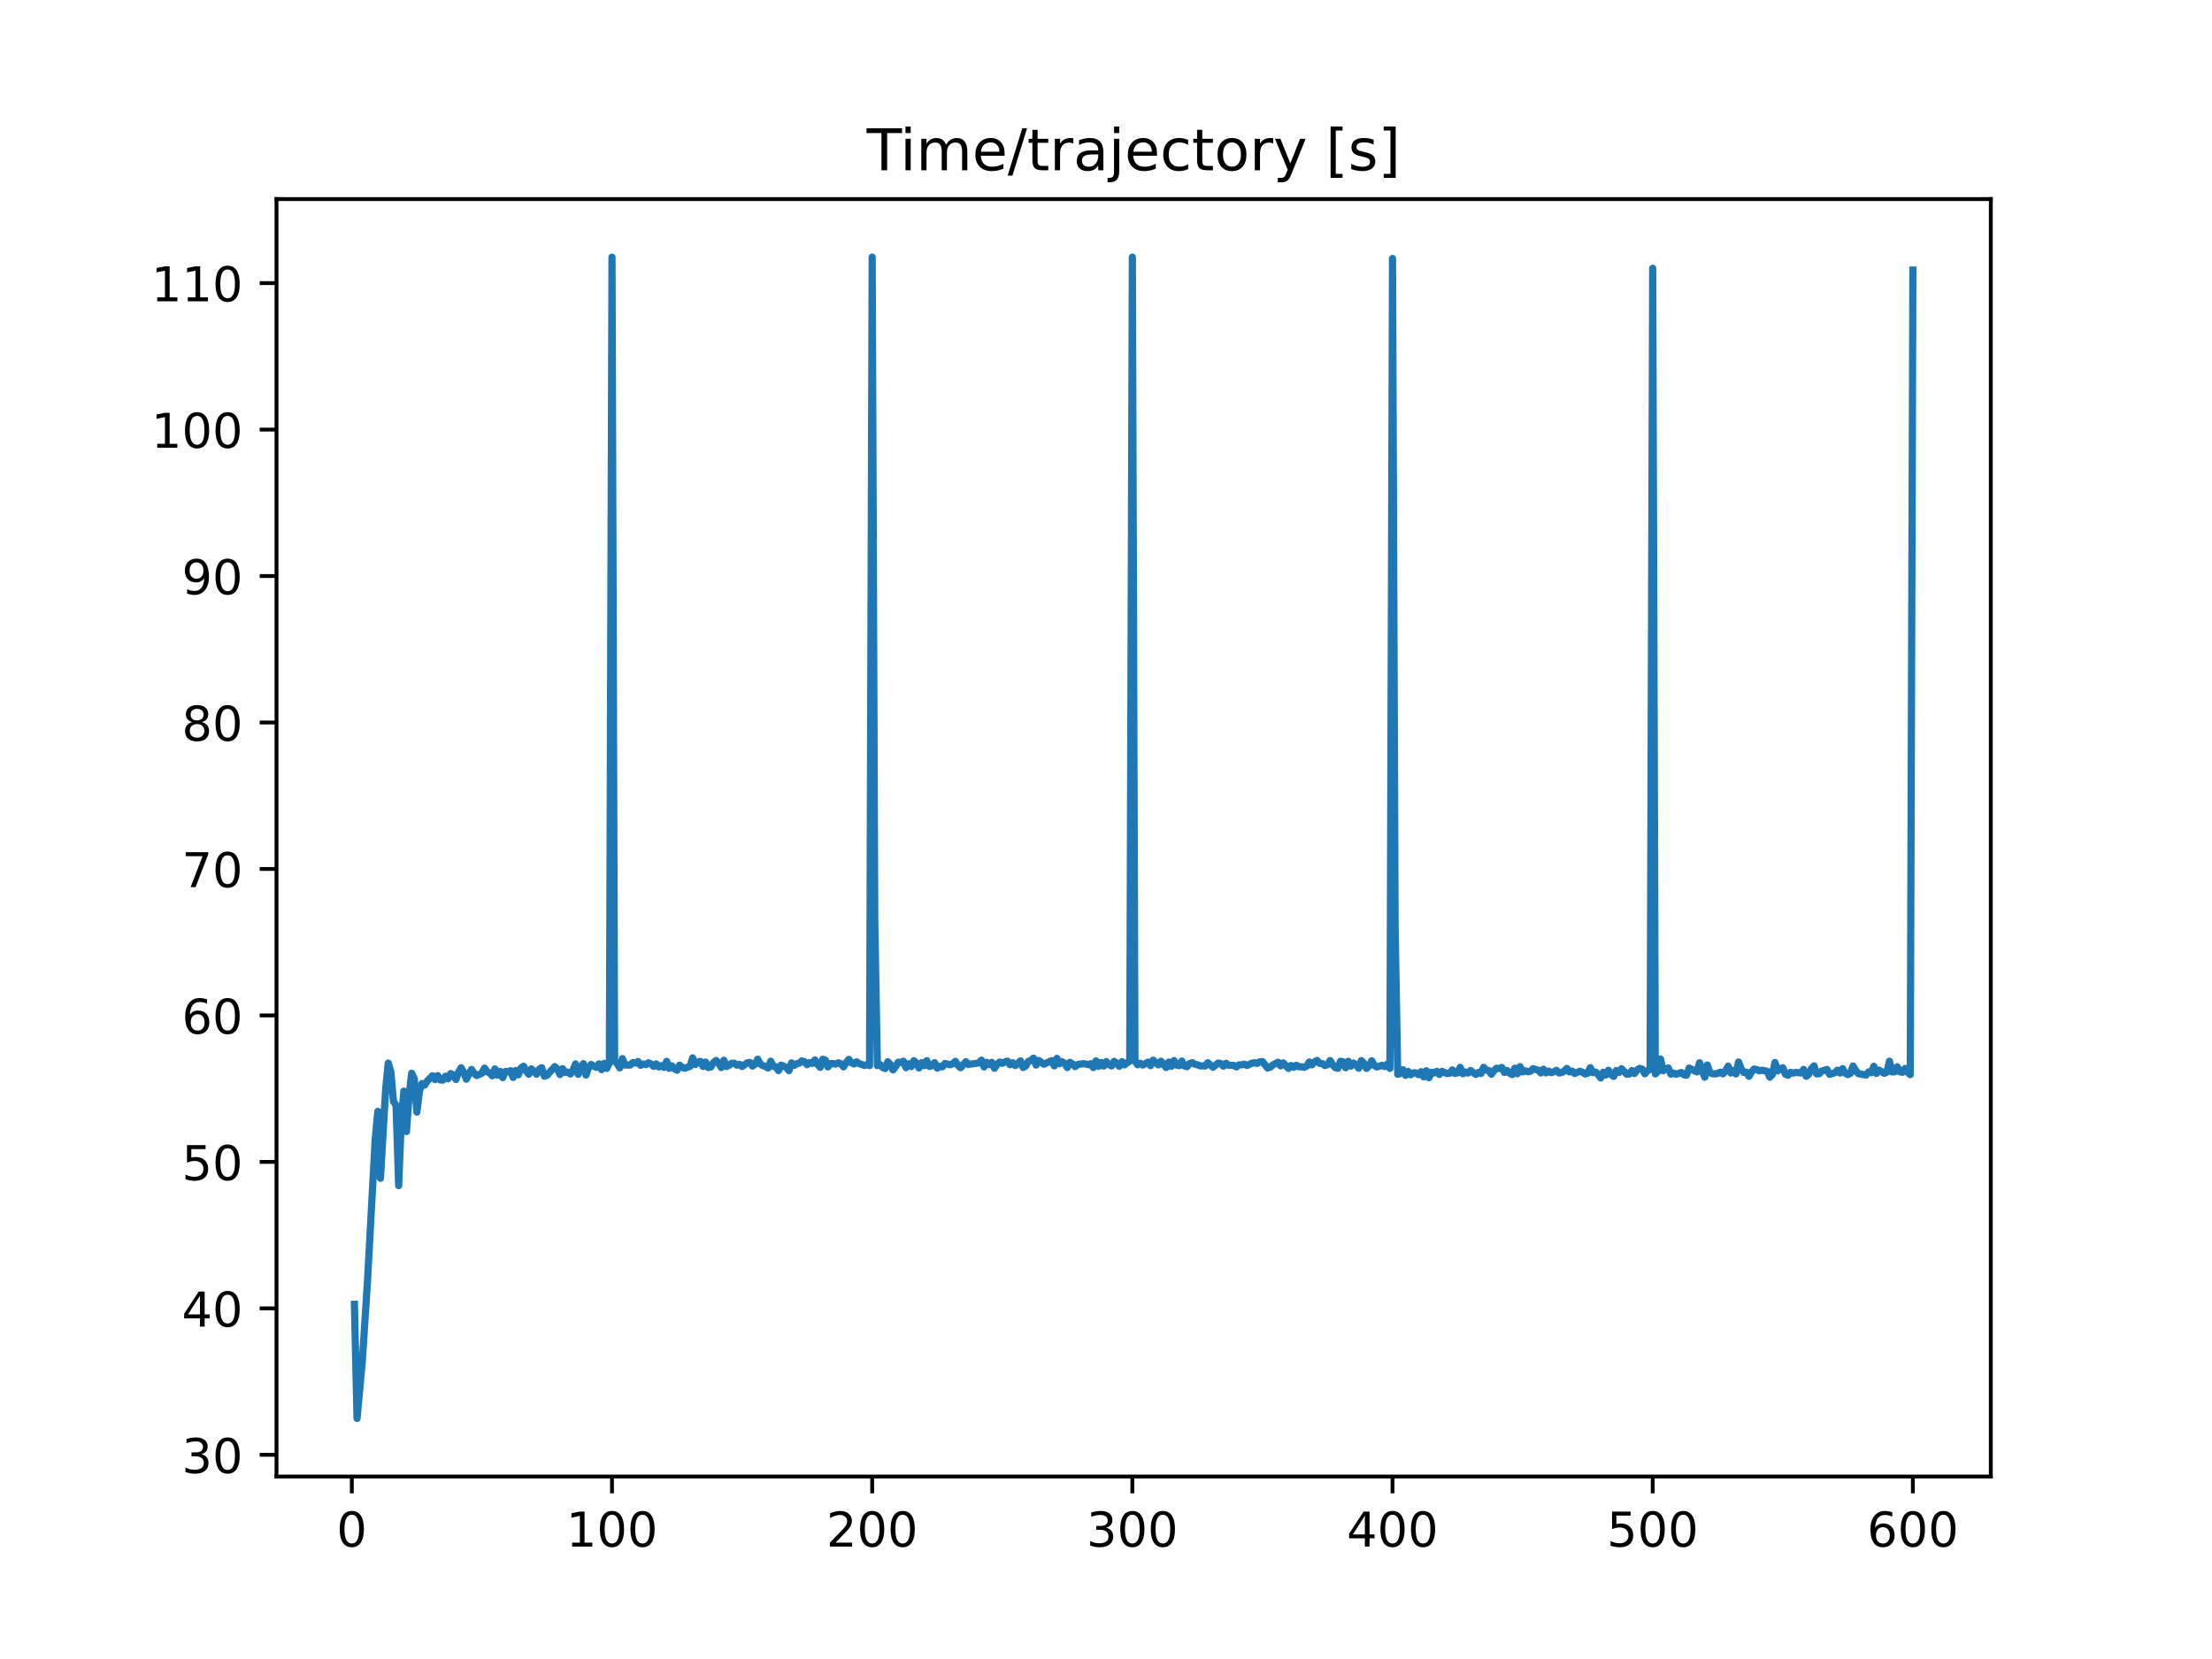 <?xml version="1.0" encoding="utf-8" standalone="no"?>
<!DOCTYPE svg PUBLIC "-//W3C//DTD SVG 1.1//EN"
  "http://www.w3.org/Graphics/SVG/1.1/DTD/svg11.dtd">
<!-- Created with matplotlib (https://matplotlib.org/) -->
<svg height="345.6pt" version="1.1" viewBox="0 0 460.8 345.6" width="460.8pt" xmlns="http://www.w3.org/2000/svg" xmlns:xlink="http://www.w3.org/1999/xlink">
 <defs>
  <style type="text/css">
*{stroke-linecap:butt;stroke-linejoin:round;}
  </style>
 </defs>
 <g id="figure_1">
  <g id="patch_1">
   <path d="M 0 345.6 
L 460.8 345.6 
L 460.8 0 
L 0 0 
z
" style="fill:#ffffff;"/>
  </g>
  <g id="axes_1">
   <g id="patch_2">
    <path d="M 57.6 307.584 
L 414.72 307.584 
L 414.72 41.472 
L 57.6 41.472 
z
" style="fill:#ffffff;"/>
   </g>
   <g id="matplotlib.axis_1">
    <g id="xtick_1">
     <g id="line2d_1">
      <defs>
       <path d="M 0 0 
L 0 3.5 
" id="m871533f691" style="stroke:#000000;stroke-width:0.8;"/>
      </defs>
      <g>
       <use style="stroke:#000000;stroke-width:0.8;" x="73.291" xlink:href="#m871533f691" y="307.584"/>
      </g>
     </g>
     <g id="text_1">
      <!-- 0 -->
      <defs>
       <path d="M 31.781 66.406 
Q 24.172 66.406 20.328 58.906 
Q 16.5 51.422 16.5 36.375 
Q 16.5 21.391 20.328 13.891 
Q 24.172 6.391 31.781 6.391 
Q 39.453 6.391 43.281 13.891 
Q 47.125 21.391 47.125 36.375 
Q 47.125 51.422 43.281 58.906 
Q 39.453 66.406 31.781 66.406 
z
M 31.781 74.219 
Q 44.047 74.219 50.516 64.516 
Q 56.984 54.828 56.984 36.375 
Q 56.984 17.969 50.516 8.266 
Q 44.047 -1.422 31.781 -1.422 
Q 19.531 -1.422 13.062 8.266 
Q 6.594 17.969 6.594 36.375 
Q 6.594 54.828 13.062 64.516 
Q 19.531 74.219 31.781 74.219 
z
" id="DejaVuSans-48"/>
      </defs>
      <g transform="translate(70.109 322.182)scale(0.1 -0.1)">
       <use xlink:href="#DejaVuSans-48"/>
      </g>
     </g>
    </g>
    <g id="xtick_2">
     <g id="line2d_2">
      <g>
       <use style="stroke:#000000;stroke-width:0.8;" x="127.49" xlink:href="#m871533f691" y="307.584"/>
      </g>
     </g>
     <g id="text_2">
      <!-- 100 -->
      <defs>
       <path d="M 12.406 8.297 
L 28.516 8.297 
L 28.516 63.922 
L 10.984 60.406 
L 10.984 69.391 
L 28.422 72.906 
L 38.281 72.906 
L 38.281 8.297 
L 54.391 8.297 
L 54.391 0 
L 12.406 0 
z
" id="DejaVuSans-49"/>
      </defs>
      <g transform="translate(117.946 322.182)scale(0.1 -0.1)">
       <use xlink:href="#DejaVuSans-49"/>
       <use x="63.623" xlink:href="#DejaVuSans-48"/>
       <use x="127.246" xlink:href="#DejaVuSans-48"/>
      </g>
     </g>
    </g>
    <g id="xtick_3">
     <g id="line2d_3">
      <g>
       <use style="stroke:#000000;stroke-width:0.8;" x="181.69" xlink:href="#m871533f691" y="307.584"/>
      </g>
     </g>
     <g id="text_3">
      <!-- 200 -->
      <defs>
       <path d="M 19.188 8.297 
L 53.609 8.297 
L 53.609 0 
L 7.328 0 
L 7.328 8.297 
Q 12.938 14.109 22.625 23.891 
Q 32.328 33.688 34.812 36.531 
Q 39.547 41.844 41.422 45.531 
Q 43.312 49.219 43.312 52.781 
Q 43.312 58.594 39.234 62.25 
Q 35.156 65.922 28.609 65.922 
Q 23.969 65.922 18.812 64.312 
Q 13.672 62.703 7.812 59.422 
L 7.812 69.391 
Q 13.766 71.781 18.938 73 
Q 24.125 74.219 28.422 74.219 
Q 39.75 74.219 46.484 68.547 
Q 53.219 62.891 53.219 53.422 
Q 53.219 48.922 51.531 44.891 
Q 49.859 40.875 45.406 35.406 
Q 44.188 33.984 37.641 27.219 
Q 31.109 20.453 19.188 8.297 
z
" id="DejaVuSans-50"/>
      </defs>
      <g transform="translate(172.146 322.182)scale(0.1 -0.1)">
       <use xlink:href="#DejaVuSans-50"/>
       <use x="63.623" xlink:href="#DejaVuSans-48"/>
       <use x="127.246" xlink:href="#DejaVuSans-48"/>
      </g>
     </g>
    </g>
    <g id="xtick_4">
     <g id="line2d_4">
      <g>
       <use style="stroke:#000000;stroke-width:0.8;" x="235.889" xlink:href="#m871533f691" y="307.584"/>
      </g>
     </g>
     <g id="text_4">
      <!-- 300 -->
      <defs>
       <path d="M 40.578 39.312 
Q 47.656 37.797 51.625 33 
Q 55.609 28.219 55.609 21.188 
Q 55.609 10.406 48.188 4.484 
Q 40.766 -1.422 27.094 -1.422 
Q 22.516 -1.422 17.656 -0.516 
Q 12.797 0.391 7.625 2.203 
L 7.625 11.719 
Q 11.719 9.328 16.594 8.109 
Q 21.484 6.891 26.812 6.891 
Q 36.078 6.891 40.938 10.547 
Q 45.797 14.203 45.797 21.188 
Q 45.797 27.641 41.281 31.266 
Q 36.766 34.906 28.719 34.906 
L 20.219 34.906 
L 20.219 43.016 
L 29.109 43.016 
Q 36.375 43.016 40.234 45.922 
Q 44.094 48.828 44.094 54.297 
Q 44.094 59.906 40.109 62.906 
Q 36.141 65.922 28.719 65.922 
Q 24.656 65.922 20.016 65.031 
Q 15.375 64.156 9.812 62.312 
L 9.812 71.094 
Q 15.438 72.656 20.344 73.438 
Q 25.25 74.219 29.594 74.219 
Q 40.828 74.219 47.359 69.109 
Q 53.906 64.016 53.906 55.328 
Q 53.906 49.266 50.438 45.094 
Q 46.969 40.922 40.578 39.312 
z
" id="DejaVuSans-51"/>
      </defs>
      <g transform="translate(226.345 322.182)scale(0.1 -0.1)">
       <use xlink:href="#DejaVuSans-51"/>
       <use x="63.623" xlink:href="#DejaVuSans-48"/>
       <use x="127.246" xlink:href="#DejaVuSans-48"/>
      </g>
     </g>
    </g>
    <g id="xtick_5">
     <g id="line2d_5">
      <g>
       <use style="stroke:#000000;stroke-width:0.8;" x="290.088" xlink:href="#m871533f691" y="307.584"/>
      </g>
     </g>
     <g id="text_5">
      <!-- 400 -->
      <defs>
       <path d="M 37.797 64.312 
L 12.891 25.391 
L 37.797 25.391 
z
M 35.203 72.906 
L 47.609 72.906 
L 47.609 25.391 
L 58.016 25.391 
L 58.016 17.188 
L 47.609 17.188 
L 47.609 0 
L 37.797 0 
L 37.797 17.188 
L 4.891 17.188 
L 4.891 26.703 
z
" id="DejaVuSans-52"/>
      </defs>
      <g transform="translate(280.545 322.182)scale(0.1 -0.1)">
       <use xlink:href="#DejaVuSans-52"/>
       <use x="63.623" xlink:href="#DejaVuSans-48"/>
       <use x="127.246" xlink:href="#DejaVuSans-48"/>
      </g>
     </g>
    </g>
    <g id="xtick_6">
     <g id="line2d_6">
      <g>
       <use style="stroke:#000000;stroke-width:0.8;" x="344.288" xlink:href="#m871533f691" y="307.584"/>
      </g>
     </g>
     <g id="text_6">
      <!-- 500 -->
      <defs>
       <path d="M 10.797 72.906 
L 49.516 72.906 
L 49.516 64.594 
L 19.828 64.594 
L 19.828 46.734 
Q 21.969 47.469 24.109 47.828 
Q 26.266 48.188 28.422 48.188 
Q 40.625 48.188 47.75 41.5 
Q 54.891 34.812 54.891 23.391 
Q 54.891 11.625 47.562 5.094 
Q 40.234 -1.422 26.906 -1.422 
Q 22.312 -1.422 17.547 -0.641 
Q 12.797 0.141 7.719 1.703 
L 7.719 11.625 
Q 12.109 9.234 16.797 8.062 
Q 21.484 6.891 26.703 6.891 
Q 35.156 6.891 40.078 11.328 
Q 45.016 15.766 45.016 23.391 
Q 45.016 31 40.078 35.438 
Q 35.156 39.891 26.703 39.891 
Q 22.75 39.891 18.812 39.016 
Q 14.891 38.141 10.797 36.281 
z
" id="DejaVuSans-53"/>
      </defs>
      <g transform="translate(334.744 322.182)scale(0.1 -0.1)">
       <use xlink:href="#DejaVuSans-53"/>
       <use x="63.623" xlink:href="#DejaVuSans-48"/>
       <use x="127.246" xlink:href="#DejaVuSans-48"/>
      </g>
     </g>
    </g>
    <g id="xtick_7">
     <g id="line2d_7">
      <g>
       <use style="stroke:#000000;stroke-width:0.8;" x="398.487" xlink:href="#m871533f691" y="307.584"/>
      </g>
     </g>
     <g id="text_7">
      <!-- 600 -->
      <defs>
       <path d="M 33.016 40.375 
Q 26.375 40.375 22.484 35.828 
Q 18.609 31.297 18.609 23.391 
Q 18.609 15.531 22.484 10.953 
Q 26.375 6.391 33.016 6.391 
Q 39.656 6.391 43.531 10.953 
Q 47.406 15.531 47.406 23.391 
Q 47.406 31.297 43.531 35.828 
Q 39.656 40.375 33.016 40.375 
z
M 52.594 71.297 
L 52.594 62.312 
Q 48.875 64.062 45.094 64.984 
Q 41.312 65.922 37.594 65.922 
Q 27.828 65.922 22.672 59.328 
Q 17.531 52.734 16.797 39.406 
Q 19.672 43.656 24.016 45.922 
Q 28.375 48.188 33.594 48.188 
Q 44.578 48.188 50.953 41.516 
Q 57.328 34.859 57.328 23.391 
Q 57.328 12.156 50.688 5.359 
Q 44.047 -1.422 33.016 -1.422 
Q 20.359 -1.422 13.672 8.266 
Q 6.984 17.969 6.984 36.375 
Q 6.984 53.656 15.188 63.938 
Q 23.391 74.219 37.203 74.219 
Q 40.922 74.219 44.703 73.484 
Q 48.484 72.75 52.594 71.297 
z
" id="DejaVuSans-54"/>
      </defs>
      <g transform="translate(388.944 322.182)scale(0.1 -0.1)">
       <use xlink:href="#DejaVuSans-54"/>
       <use x="63.623" xlink:href="#DejaVuSans-48"/>
       <use x="127.246" xlink:href="#DejaVuSans-48"/>
      </g>
     </g>
    </g>
   </g>
   <g id="matplotlib.axis_2">
    <g id="ytick_1">
     <g id="line2d_8">
      <defs>
       <path d="M 0 0 
L -3.5 0 
" id="mdb3f0f9d9b" style="stroke:#000000;stroke-width:0.8;"/>
      </defs>
      <g>
       <use style="stroke:#000000;stroke-width:0.8;" x="57.6" xlink:href="#mdb3f0f9d9b" y="303.063"/>
      </g>
     </g>
     <g id="text_8">
      <!-- 30 -->
      <g transform="translate(37.875 306.862)scale(0.1 -0.1)">
       <use xlink:href="#DejaVuSans-51"/>
       <use x="63.623" xlink:href="#DejaVuSans-48"/>
      </g>
     </g>
    </g>
    <g id="ytick_2">
     <g id="line2d_9">
      <g>
       <use style="stroke:#000000;stroke-width:0.8;" x="57.6" xlink:href="#mdb3f0f9d9b" y="272.552"/>
      </g>
     </g>
     <g id="text_9">
      <!-- 40 -->
      <g transform="translate(37.875 276.351)scale(0.1 -0.1)">
       <use xlink:href="#DejaVuSans-52"/>
       <use x="63.623" xlink:href="#DejaVuSans-48"/>
      </g>
     </g>
    </g>
    <g id="ytick_3">
     <g id="line2d_10">
      <g>
       <use style="stroke:#000000;stroke-width:0.8;" x="57.6" xlink:href="#mdb3f0f9d9b" y="242.041"/>
      </g>
     </g>
     <g id="text_10">
      <!-- 50 -->
      <g transform="translate(37.875 245.84)scale(0.1 -0.1)">
       <use xlink:href="#DejaVuSans-53"/>
       <use x="63.623" xlink:href="#DejaVuSans-48"/>
      </g>
     </g>
    </g>
    <g id="ytick_4">
     <g id="line2d_11">
      <g>
       <use style="stroke:#000000;stroke-width:0.8;" x="57.6" xlink:href="#mdb3f0f9d9b" y="211.529"/>
      </g>
     </g>
     <g id="text_11">
      <!-- 60 -->
      <g transform="translate(37.875 215.329)scale(0.1 -0.1)">
       <use xlink:href="#DejaVuSans-54"/>
       <use x="63.623" xlink:href="#DejaVuSans-48"/>
      </g>
     </g>
    </g>
    <g id="ytick_5">
     <g id="line2d_12">
      <g>
       <use style="stroke:#000000;stroke-width:0.8;" x="57.6" xlink:href="#mdb3f0f9d9b" y="181.018"/>
      </g>
     </g>
     <g id="text_12">
      <!-- 70 -->
      <defs>
       <path d="M 8.203 72.906 
L 55.078 72.906 
L 55.078 68.703 
L 28.609 0 
L 18.312 0 
L 43.219 64.594 
L 8.203 64.594 
z
" id="DejaVuSans-55"/>
      </defs>
      <g transform="translate(37.875 184.817)scale(0.1 -0.1)">
       <use xlink:href="#DejaVuSans-55"/>
       <use x="63.623" xlink:href="#DejaVuSans-48"/>
      </g>
     </g>
    </g>
    <g id="ytick_6">
     <g id="line2d_13">
      <g>
       <use style="stroke:#000000;stroke-width:0.8;" x="57.6" xlink:href="#mdb3f0f9d9b" y="150.507"/>
      </g>
     </g>
     <g id="text_13">
      <!-- 80 -->
      <defs>
       <path d="M 31.781 34.625 
Q 24.75 34.625 20.719 30.859 
Q 16.703 27.094 16.703 20.516 
Q 16.703 13.922 20.719 10.156 
Q 24.75 6.391 31.781 6.391 
Q 38.812 6.391 42.859 10.172 
Q 46.922 13.969 46.922 20.516 
Q 46.922 27.094 42.891 30.859 
Q 38.875 34.625 31.781 34.625 
z
M 21.922 38.812 
Q 15.578 40.375 12.031 44.719 
Q 8.5 49.078 8.5 55.328 
Q 8.5 64.062 14.719 69.141 
Q 20.953 74.219 31.781 74.219 
Q 42.672 74.219 48.875 69.141 
Q 55.078 64.062 55.078 55.328 
Q 55.078 49.078 51.531 44.719 
Q 48 40.375 41.703 38.812 
Q 48.828 37.156 52.797 32.312 
Q 56.781 27.484 56.781 20.516 
Q 56.781 9.906 50.312 4.234 
Q 43.844 -1.422 31.781 -1.422 
Q 19.734 -1.422 13.25 4.234 
Q 6.781 9.906 6.781 20.516 
Q 6.781 27.484 10.781 32.312 
Q 14.797 37.156 21.922 38.812 
z
M 18.312 54.391 
Q 18.312 48.734 21.844 45.562 
Q 25.391 42.391 31.781 42.391 
Q 38.141 42.391 41.719 45.562 
Q 45.312 48.734 45.312 54.391 
Q 45.312 60.062 41.719 63.234 
Q 38.141 66.406 31.781 66.406 
Q 25.391 66.406 21.844 63.234 
Q 18.312 60.062 18.312 54.391 
z
" id="DejaVuSans-56"/>
      </defs>
      <g transform="translate(37.875 154.306)scale(0.1 -0.1)">
       <use xlink:href="#DejaVuSans-56"/>
       <use x="63.623" xlink:href="#DejaVuSans-48"/>
      </g>
     </g>
    </g>
    <g id="ytick_7">
     <g id="line2d_14">
      <g>
       <use style="stroke:#000000;stroke-width:0.8;" x="57.6" xlink:href="#mdb3f0f9d9b" y="119.996"/>
      </g>
     </g>
     <g id="text_14">
      <!-- 90 -->
      <defs>
       <path d="M 10.984 1.516 
L 10.984 10.5 
Q 14.703 8.734 18.5 7.812 
Q 22.312 6.891 25.984 6.891 
Q 35.75 6.891 40.891 13.453 
Q 46.047 20.016 46.781 33.406 
Q 43.953 29.203 39.594 26.953 
Q 35.25 24.703 29.984 24.703 
Q 19.047 24.703 12.672 31.312 
Q 6.297 37.938 6.297 49.422 
Q 6.297 60.641 12.938 67.422 
Q 19.578 74.219 30.609 74.219 
Q 43.266 74.219 49.922 64.516 
Q 56.594 54.828 56.594 36.375 
Q 56.594 19.141 48.406 8.859 
Q 40.234 -1.422 26.422 -1.422 
Q 22.703 -1.422 18.891 -0.688 
Q 15.094 0.047 10.984 1.516 
z
M 30.609 32.422 
Q 37.25 32.422 41.125 36.953 
Q 45.016 41.5 45.016 49.422 
Q 45.016 57.281 41.125 61.844 
Q 37.25 66.406 30.609 66.406 
Q 23.969 66.406 20.094 61.844 
Q 16.219 57.281 16.219 49.422 
Q 16.219 41.5 20.094 36.953 
Q 23.969 32.422 30.609 32.422 
z
" id="DejaVuSans-57"/>
      </defs>
      <g transform="translate(37.875 123.795)scale(0.1 -0.1)">
       <use xlink:href="#DejaVuSans-57"/>
       <use x="63.623" xlink:href="#DejaVuSans-48"/>
      </g>
     </g>
    </g>
    <g id="ytick_8">
     <g id="line2d_15">
      <g>
       <use style="stroke:#000000;stroke-width:0.8;" x="57.6" xlink:href="#mdb3f0f9d9b" y="89.484"/>
      </g>
     </g>
     <g id="text_15">
      <!-- 100 -->
      <g transform="translate(31.512 93.284)scale(0.1 -0.1)">
       <use xlink:href="#DejaVuSans-49"/>
       <use x="63.623" xlink:href="#DejaVuSans-48"/>
       <use x="127.246" xlink:href="#DejaVuSans-48"/>
      </g>
     </g>
    </g>
    <g id="ytick_9">
     <g id="line2d_16">
      <g>
       <use style="stroke:#000000;stroke-width:0.8;" x="57.6" xlink:href="#mdb3f0f9d9b" y="58.973"/>
      </g>
     </g>
     <g id="text_16">
      <!-- 110 -->
      <g transform="translate(31.512 62.772)scale(0.1 -0.1)">
       <use xlink:href="#DejaVuSans-49"/>
       <use x="63.623" xlink:href="#DejaVuSans-49"/>
       <use x="127.246" xlink:href="#DejaVuSans-48"/>
      </g>
     </g>
    </g>
   </g>
   <g id="line2d_17">
    <path clip-path="url(#p1d11441e1e)" d="M 73.833 271.714 
L 74.375 295.488 
L 75.459 283.831 
L 76.543 267.044 
L 78.169 237.207 
L 78.711 231.511 
L 79.253 245.461 
L 80.337 226.926 
L 80.879 221.463 
L 81.421 223.283 
L 81.963 229.411 
L 82.505 230.263 
L 83.047 246.991 
L 83.589 233.531 
L 84.131 227.303 
L 84.673 235.721 
L 85.215 228.311 
L 85.757 223.567 
L 86.299 224.726 
L 86.841 231.683 
L 87.383 227.29 
L 87.925 225.705 
L 88.467 226.044 
L 89.009 225.188 
L 90.093 224.1 
L 90.635 224.903 
L 91.177 224.07 
L 91.719 224.973 
L 92.261 225.005 
L 92.803 224.204 
L 93.345 224.729 
L 93.887 223.644 
L 94.429 223.944 
L 94.971 224.884 
L 95.512 223.381 
L 96.054 222.435 
L 96.596 223.407 
L 97.138 224.818 
L 98.222 222.773 
L 98.764 223.586 
L 99.306 224.054 
L 100.39 223.568 
L 100.932 222.508 
L 101.474 223.26 
L 102.016 223.511 
L 102.558 224.108 
L 103.1 222.674 
L 103.642 223.982 
L 104.184 223.18 
L 104.726 224.496 
L 105.268 223.214 
L 105.81 223.257 
L 106.352 223.049 
L 106.894 224.459 
L 107.436 222.994 
L 107.978 223.915 
L 108.52 222.484 
L 109.062 222.116 
L 109.604 223.092 
L 110.146 223.787 
L 110.688 222.66 
L 111.772 223.778 
L 112.314 222.753 
L 112.856 222.418 
L 113.398 224.192 
L 113.94 224.01 
L 115.566 222.197 
L 116.108 222.66 
L 116.65 223.848 
L 117.192 222.624 
L 117.734 223.433 
L 118.276 223.341 
L 118.818 223.732 
L 119.36 222.975 
L 119.902 221.628 
L 120.444 223.801 
L 120.986 222.406 
L 121.528 221.575 
L 122.07 223.956 
L 122.612 222.379 
L 123.154 221.737 
L 123.696 222.118 
L 124.238 222.344 
L 124.78 221.627 
L 125.322 222.82 
L 125.864 221.523 
L 126.406 222.573 
L 126.948 221.41 
L 127.49 53.58 
L 128.032 220.986 
L 128.574 221.584 
L 129.116 222.46 
L 129.658 220.526 
L 130.2 221.873 
L 131.284 221.868 
L 131.826 221.361 
L 132.368 221.476 
L 132.91 221.131 
L 133.452 221.922 
L 133.994 221.656 
L 134.536 221.778 
L 135.078 221.386 
L 135.62 221.634 
L 136.162 222.143 
L 136.704 221.641 
L 137.246 222.268 
L 137.788 221.991 
L 138.33 222.362 
L 138.872 221.095 
L 139.414 222.555 
L 139.956 222.037 
L 140.498 222.653 
L 141.04 222.946 
L 141.582 221.889 
L 142.124 222.367 
L 142.666 222.528 
L 143.75 222.139 
L 144.292 220.377 
L 144.834 221.765 
L 145.376 221.248 
L 145.918 221.106 
L 146.46 222.16 
L 147.002 221.249 
L 147.544 222.391 
L 148.086 222.271 
L 148.628 221.347 
L 149.17 220.919 
L 149.712 221.477 
L 150.254 222.392 
L 150.796 220.864 
L 151.338 222.175 
L 151.88 221.917 
L 152.422 221.495 
L 152.964 221.482 
L 153.506 221.887 
L 154.048 221.722 
L 154.59 222.184 
L 155.674 221.398 
L 156.216 221.33 
L 156.758 222.084 
L 157.3 221.7 
L 157.842 220.647 
L 158.384 221.66 
L 158.926 222 
L 159.468 222.158 
L 160.01 222.472 
L 160.552 221.066 
L 161.094 222.129 
L 161.636 222.215 
L 162.178 223.025 
L 162.72 221.881 
L 163.804 222.362 
L 164.346 223.037 
L 164.888 221.418 
L 165.43 221.947 
L 165.972 221.594 
L 166.514 221.469 
L 167.056 221.004 
L 167.598 221.172 
L 168.14 221.799 
L 168.682 221.352 
L 169.224 221.518 
L 169.766 220.804 
L 170.308 221.738 
L 170.85 222.357 
L 171.392 220.657 
L 171.934 220.84 
L 172.476 222.26 
L 173.018 221.567 
L 173.56 221.551 
L 174.102 221.673 
L 174.644 221.403 
L 175.186 221.619 
L 175.728 222.251 
L 176.27 221.34 
L 176.812 220.686 
L 177.354 221.386 
L 177.896 221.64 
L 178.438 221.204 
L 178.98 221.564 
L 180.064 221.956 
L 180.606 221.771 
L 181.148 221.987 
L 181.69 53.568 
L 182.232 192.062 
L 182.774 221.992 
L 183.316 221.761 
L 183.858 222.359 
L 184.4 222.596 
L 184.942 221.183 
L 185.484 221.729 
L 186.026 222.88 
L 186.568 222.188 
L 187.11 221.279 
L 187.652 221.337 
L 188.194 221.075 
L 188.736 222.419 
L 189.277 221.597 
L 189.819 222.197 
L 190.361 220.974 
L 190.903 221.442 
L 191.445 222.474 
L 191.987 221.361 
L 192.529 221.998 
L 193.071 220.954 
L 193.613 222.159 
L 194.155 221.991 
L 194.697 221.375 
L 195.239 222.515 
L 195.781 222.135 
L 196.323 222.239 
L 196.865 221.544 
L 197.949 221.817 
L 198.491 221.566 
L 199.033 221.095 
L 199.575 221.965 
L 200.117 222.419 
L 201.201 221.177 
L 201.743 221.736 
L 202.827 221.583 
L 203.911 221.422 
L 204.453 220.842 
L 204.995 222.271 
L 205.537 221.3 
L 206.079 221.797 
L 206.621 221.314 
L 207.163 222.545 
L 207.705 221.728 
L 208.247 221.238 
L 208.789 221.504 
L 209.331 221.214 
L 209.873 221.052 
L 210.415 221.806 
L 210.957 221.393 
L 211.499 221.98 
L 212.583 221.003 
L 213.125 222.374 
L 213.667 222.093 
L 214.209 221.126 
L 214.751 220.918 
L 215.293 220.431 
L 215.835 221.878 
L 216.377 220.905 
L 217.461 221.697 
L 218.545 221.19 
L 219.087 220.949 
L 219.629 222.042 
L 220.171 220.479 
L 220.713 221.591 
L 221.255 221.176 
L 221.797 221.543 
L 222.339 222.384 
L 222.881 221.307 
L 223.423 221.634 
L 223.965 222.191 
L 224.507 221.76 
L 225.591 221.59 
L 226.133 221.626 
L 226.675 221.793 
L 227.217 221.589 
L 227.759 222.394 
L 228.301 221.001 
L 228.843 222.14 
L 229.385 221.339 
L 229.927 222.082 
L 230.469 221.145 
L 231.011 221.794 
L 231.553 222.053 
L 232.095 221.1 
L 232.637 221.509 
L 233.179 222.124 
L 233.721 221.17 
L 234.263 221.839 
L 234.805 221.371 
L 235.347 221.082 
L 235.889 53.574 
L 236.431 220.987 
L 236.973 221.815 
L 237.515 221.486 
L 238.057 221.874 
L 239.141 221.258 
L 239.683 221.996 
L 240.225 220.846 
L 241.309 221.833 
L 241.851 221.071 
L 242.935 222.383 
L 243.477 221.248 
L 244.019 222.133 
L 244.561 220.94 
L 245.103 221.896 
L 245.645 222.001 
L 246.187 221.032 
L 246.729 222.062 
L 247.271 222.208 
L 247.813 221.566 
L 248.355 221.366 
L 248.897 221.698 
L 249.439 221.808 
L 249.981 222.034 
L 251.065 222.059 
L 251.607 221.387 
L 252.691 222.32 
L 253.775 221.446 
L 254.317 221.553 
L 254.859 222.109 
L 255.401 221.506 
L 255.943 221.921 
L 257.027 221.947 
L 257.569 222.26 
L 258.111 221.834 
L 258.653 221.822 
L 259.195 221.69 
L 259.737 221.959 
L 260.821 221.478 
L 261.363 221.384 
L 261.905 221.531 
L 262.447 221.199 
L 262.989 221.147 
L 264.073 222.493 
L 264.615 222.312 
L 265.157 221.836 
L 266.241 221.285 
L 266.783 222.041 
L 267.325 221.414 
L 268.409 222.568 
L 268.951 221.964 
L 269.493 222.348 
L 270.035 221.914 
L 270.577 222.23 
L 271.119 222.225 
L 271.661 222.345 
L 272.203 222.105 
L 272.745 221.229 
L 273.287 221.836 
L 273.829 221.199 
L 274.371 220.904 
L 274.913 221.531 
L 275.455 221.571 
L 275.997 221.977 
L 276.539 221.79 
L 277.081 220.94 
L 277.623 221.782 
L 278.165 222.413 
L 278.707 222.545 
L 279.249 221.078 
L 279.791 221.203 
L 280.333 222.433 
L 280.875 221.081 
L 281.417 222.092 
L 281.959 221.456 
L 282.501 221.799 
L 283.043 222.525 
L 283.584 220.948 
L 284.126 221.499 
L 284.668 222.576 
L 285.21 222.043 
L 285.752 220.973 
L 286.294 221.923 
L 286.836 222.271 
L 287.92 221.923 
L 288.462 222.188 
L 289.004 221.678 
L 289.546 222.564 
L 290.088 53.846 
L 290.63 193.411 
L 291.172 223.786 
L 291.714 223.618 
L 292.256 222.835 
L 292.798 224.015 
L 293.34 223.192 
L 293.882 223.894 
L 294.424 223.493 
L 294.966 223.499 
L 295.508 223.876 
L 296.05 223.249 
L 296.592 224.338 
L 297.134 223.057 
L 297.676 224.501 
L 298.218 223.379 
L 298.76 223.506 
L 299.302 223.181 
L 299.844 223.835 
L 300.386 223.19 
L 301.47 223.648 
L 302.012 223.567 
L 302.554 222.878 
L 303.096 223.627 
L 303.638 223.502 
L 304.18 222.34 
L 304.722 223.682 
L 305.264 223.317 
L 305.806 223.538 
L 306.348 223.007 
L 307.432 223.826 
L 307.974 223.41 
L 308.516 223.633 
L 309.058 222.335 
L 309.6 222.906 
L 310.142 223.016 
L 310.684 223.785 
L 311.226 223.033 
L 311.768 222.53 
L 312.31 222.593 
L 312.852 222.369 
L 313.394 223.419 
L 313.936 223.001 
L 314.478 223.563 
L 315.02 223.859 
L 315.562 222.523 
L 316.104 223.675 
L 316.646 222.205 
L 317.188 223.299 
L 317.73 223.067 
L 318.272 223.263 
L 318.814 223.166 
L 319.356 222.625 
L 320.44 222.946 
L 320.982 223.521 
L 321.524 222.731 
L 322.066 223.496 
L 322.608 223.127 
L 323.15 223.459 
L 323.692 223.286 
L 324.234 222.976 
L 324.776 223.513 
L 325.318 223.43 
L 325.86 223.137 
L 326.402 222.573 
L 326.944 223.295 
L 327.486 223.124 
L 328.028 223.619 
L 329.112 223.158 
L 329.654 223.36 
L 330.196 223.735 
L 330.738 223.577 
L 331.28 222.416 
L 331.822 223.458 
L 332.364 223.324 
L 332.906 223.819 
L 333.448 224.559 
L 333.99 223.37 
L 334.532 223.931 
L 335.074 222.953 
L 335.616 223.856 
L 336.158 224.233 
L 336.7 223.006 
L 337.242 223.418 
L 337.784 222.634 
L 338.868 223.772 
L 339.41 223.739 
L 339.952 223.026 
L 340.494 223.623 
L 341.036 222.89 
L 341.578 222.558 
L 342.12 222.736 
L 342.662 223.69 
L 343.204 223.048 
L 343.746 222.772 
L 344.288 55.877 
L 344.83 223.719 
L 345.372 223.179 
L 345.914 220.607 
L 346.456 223.05 
L 346.998 222.688 
L 347.54 222.462 
L 348.082 223.759 
L 348.624 223.534 
L 349.166 223.796 
L 350.25 223.415 
L 350.792 223.909 
L 351.334 223.99 
L 351.876 222.492 
L 353.502 223.297 
L 354.044 221.383 
L 354.586 223.077 
L 355.128 224.406 
L 355.67 221.862 
L 356.212 223.468 
L 356.754 223.668 
L 357.296 223.728 
L 357.838 223.6 
L 358.38 223.356 
L 358.922 223.698 
L 359.464 223.05 
L 360.006 222.113 
L 360.548 223.519 
L 361.09 222.999 
L 361.632 223.727 
L 362.174 221.227 
L 362.716 222.651 
L 363.258 223.44 
L 363.8 223.355 
L 364.342 224.21 
L 364.884 223.287 
L 365.426 222.689 
L 365.968 222.814 
L 366.51 223.079 
L 367.052 222.94 
L 368.136 223.172 
L 368.678 224.404 
L 369.22 223.844 
L 369.762 221.325 
L 370.304 223.089 
L 370.846 222.623 
L 371.388 222.429 
L 371.93 223.779 
L 372.472 224.006 
L 373.014 223.379 
L 373.556 223.544 
L 374.098 223.41 
L 375.182 223.522 
L 375.724 222.772 
L 376.266 224.222 
L 376.808 223.779 
L 377.349 222.637 
L 377.891 222.045 
L 378.433 223.705 
L 378.975 223.67 
L 379.517 223.107 
L 380.601 222.799 
L 381.143 223.816 
L 382.227 223.475 
L 382.769 222.936 
L 383.311 223.538 
L 383.853 222.614 
L 384.395 223.559 
L 384.937 223.859 
L 385.479 223.584 
L 386.021 222.077 
L 386.563 222.981 
L 387.105 223.642 
L 388.731 223.965 
L 389.273 223.291 
L 389.815 223.456 
L 390.357 222.125 
L 390.899 223.625 
L 391.441 222.918 
L 392.525 223.594 
L 393.067 223.338 
L 393.609 221.063 
L 394.151 223.306 
L 394.693 223.262 
L 395.235 222.235 
L 395.777 223.273 
L 396.319 223.38 
L 396.861 222.572 
L 397.403 223.354 
L 397.945 223.872 
L 398.487 56.261 
L 398.487 56.261 
" style="fill:none;stroke:#1f77b4;stroke-linecap:square;stroke-width:1.5;"/>
   </g>
   <g id="patch_3">
    <path d="M 57.6 307.584 
L 57.6 41.472 
" style="fill:none;stroke:#000000;stroke-linecap:square;stroke-linejoin:miter;stroke-width:0.8;"/>
   </g>
   <g id="patch_4">
    <path d="M 414.72 307.584 
L 414.72 41.472 
" style="fill:none;stroke:#000000;stroke-linecap:square;stroke-linejoin:miter;stroke-width:0.8;"/>
   </g>
   <g id="patch_5">
    <path d="M 57.6 307.584 
L 414.72 307.584 
" style="fill:none;stroke:#000000;stroke-linecap:square;stroke-linejoin:miter;stroke-width:0.8;"/>
   </g>
   <g id="patch_6">
    <path d="M 57.6 41.472 
L 414.72 41.472 
" style="fill:none;stroke:#000000;stroke-linecap:square;stroke-linejoin:miter;stroke-width:0.8;"/>
   </g>
   <g id="text_17">
    <!-- Time/trajectory [s] -->
    <defs>
     <path d="M -0.297 72.906 
L 61.375 72.906 
L 61.375 64.594 
L 35.5 64.594 
L 35.5 0 
L 25.594 0 
L 25.594 64.594 
L -0.297 64.594 
z
" id="DejaVuSans-84"/>
     <path d="M 9.422 54.688 
L 18.406 54.688 
L 18.406 0 
L 9.422 0 
z
M 9.422 75.984 
L 18.406 75.984 
L 18.406 64.594 
L 9.422 64.594 
z
" id="DejaVuSans-105"/>
     <path d="M 52 44.188 
Q 55.375 50.25 60.062 53.125 
Q 64.75 56 71.094 56 
Q 79.641 56 84.281 50.016 
Q 88.922 44.047 88.922 33.016 
L 88.922 0 
L 79.891 0 
L 79.891 32.719 
Q 79.891 40.578 77.094 44.375 
Q 74.312 48.188 68.609 48.188 
Q 61.625 48.188 57.562 43.547 
Q 53.516 38.922 53.516 30.906 
L 53.516 0 
L 44.484 0 
L 44.484 32.719 
Q 44.484 40.625 41.703 44.406 
Q 38.922 48.188 33.109 48.188 
Q 26.219 48.188 22.156 43.531 
Q 18.109 38.875 18.109 30.906 
L 18.109 0 
L 9.078 0 
L 9.078 54.688 
L 18.109 54.688 
L 18.109 46.188 
Q 21.188 51.219 25.484 53.609 
Q 29.781 56 35.688 56 
Q 41.656 56 45.828 52.969 
Q 50 49.953 52 44.188 
z
" id="DejaVuSans-109"/>
     <path d="M 56.203 29.594 
L 56.203 25.203 
L 14.891 25.203 
Q 15.484 15.922 20.484 11.062 
Q 25.484 6.203 34.422 6.203 
Q 39.594 6.203 44.453 7.469 
Q 49.312 8.734 54.109 11.281 
L 54.109 2.781 
Q 49.266 0.734 44.188 -0.344 
Q 39.109 -1.422 33.891 -1.422 
Q 20.797 -1.422 13.156 6.188 
Q 5.516 13.812 5.516 26.812 
Q 5.516 40.234 12.766 48.109 
Q 20.016 56 32.328 56 
Q 43.359 56 49.781 48.891 
Q 56.203 41.797 56.203 29.594 
z
M 47.219 32.234 
Q 47.125 39.594 43.094 43.984 
Q 39.062 48.391 32.422 48.391 
Q 24.906 48.391 20.391 44.141 
Q 15.875 39.891 15.188 32.172 
z
" id="DejaVuSans-101"/>
     <path d="M 25.391 72.906 
L 33.688 72.906 
L 8.297 -9.281 
L 0 -9.281 
z
" id="DejaVuSans-47"/>
     <path d="M 18.312 70.219 
L 18.312 54.688 
L 36.812 54.688 
L 36.812 47.703 
L 18.312 47.703 
L 18.312 18.016 
Q 18.312 11.328 20.141 9.422 
Q 21.969 7.516 27.594 7.516 
L 36.812 7.516 
L 36.812 0 
L 27.594 0 
Q 17.188 0 13.234 3.875 
Q 9.281 7.766 9.281 18.016 
L 9.281 47.703 
L 2.688 47.703 
L 2.688 54.688 
L 9.281 54.688 
L 9.281 70.219 
z
" id="DejaVuSans-116"/>
     <path d="M 41.109 46.297 
Q 39.594 47.172 37.812 47.578 
Q 36.031 48 33.891 48 
Q 26.266 48 22.188 43.047 
Q 18.109 38.094 18.109 28.812 
L 18.109 0 
L 9.078 0 
L 9.078 54.688 
L 18.109 54.688 
L 18.109 46.188 
Q 20.953 51.172 25.484 53.578 
Q 30.031 56 36.531 56 
Q 37.453 56 38.578 55.875 
Q 39.703 55.766 41.062 55.516 
z
" id="DejaVuSans-114"/>
     <path d="M 34.281 27.484 
Q 23.391 27.484 19.188 25 
Q 14.984 22.516 14.984 16.5 
Q 14.984 11.719 18.141 8.906 
Q 21.297 6.109 26.703 6.109 
Q 34.188 6.109 38.703 11.406 
Q 43.219 16.703 43.219 25.484 
L 43.219 27.484 
z
M 52.203 31.203 
L 52.203 0 
L 43.219 0 
L 43.219 8.297 
Q 40.141 3.328 35.547 0.953 
Q 30.953 -1.422 24.312 -1.422 
Q 15.922 -1.422 10.953 3.297 
Q 6 8.016 6 15.922 
Q 6 25.141 12.172 29.828 
Q 18.359 34.516 30.609 34.516 
L 43.219 34.516 
L 43.219 35.406 
Q 43.219 41.609 39.141 45 
Q 35.062 48.391 27.688 48.391 
Q 23 48.391 18.547 47.266 
Q 14.109 46.141 10.016 43.891 
L 10.016 52.203 
Q 14.938 54.109 19.578 55.047 
Q 24.219 56 28.609 56 
Q 40.484 56 46.344 49.844 
Q 52.203 43.703 52.203 31.203 
z
" id="DejaVuSans-97"/>
     <path d="M 9.422 54.688 
L 18.406 54.688 
L 18.406 -0.984 
Q 18.406 -11.422 14.422 -16.109 
Q 10.453 -20.797 1.609 -20.797 
L -1.812 -20.797 
L -1.812 -13.188 
L 0.594 -13.188 
Q 5.719 -13.188 7.562 -10.812 
Q 9.422 -8.453 9.422 -0.984 
z
M 9.422 75.984 
L 18.406 75.984 
L 18.406 64.594 
L 9.422 64.594 
z
" id="DejaVuSans-106"/>
     <path d="M 48.781 52.594 
L 48.781 44.188 
Q 44.969 46.297 41.141 47.344 
Q 37.312 48.391 33.406 48.391 
Q 24.656 48.391 19.812 42.844 
Q 14.984 37.312 14.984 27.297 
Q 14.984 17.281 19.812 11.734 
Q 24.656 6.203 33.406 6.203 
Q 37.312 6.203 41.141 7.25 
Q 44.969 8.297 48.781 10.406 
L 48.781 2.094 
Q 45.016 0.344 40.984 -0.531 
Q 36.969 -1.422 32.422 -1.422 
Q 20.062 -1.422 12.781 6.344 
Q 5.516 14.109 5.516 27.297 
Q 5.516 40.672 12.859 48.328 
Q 20.219 56 33.016 56 
Q 37.156 56 41.109 55.141 
Q 45.062 54.297 48.781 52.594 
z
" id="DejaVuSans-99"/>
     <path d="M 30.609 48.391 
Q 23.391 48.391 19.188 42.75 
Q 14.984 37.109 14.984 27.297 
Q 14.984 17.484 19.156 11.844 
Q 23.344 6.203 30.609 6.203 
Q 37.797 6.203 41.984 11.859 
Q 46.188 17.531 46.188 27.297 
Q 46.188 37.016 41.984 42.703 
Q 37.797 48.391 30.609 48.391 
z
M 30.609 56 
Q 42.328 56 49.016 48.375 
Q 55.719 40.766 55.719 27.297 
Q 55.719 13.875 49.016 6.219 
Q 42.328 -1.422 30.609 -1.422 
Q 18.844 -1.422 12.172 6.219 
Q 5.516 13.875 5.516 27.297 
Q 5.516 40.766 12.172 48.375 
Q 18.844 56 30.609 56 
z
" id="DejaVuSans-111"/>
     <path d="M 32.172 -5.078 
Q 28.375 -14.844 24.75 -17.812 
Q 21.141 -20.797 15.094 -20.797 
L 7.906 -20.797 
L 7.906 -13.281 
L 13.188 -13.281 
Q 16.891 -13.281 18.938 -11.516 
Q 21 -9.766 23.484 -3.219 
L 25.094 0.875 
L 2.984 54.688 
L 12.5 54.688 
L 29.594 11.922 
L 46.688 54.688 
L 56.203 54.688 
z
" id="DejaVuSans-121"/>
     <path id="DejaVuSans-32"/>
     <path d="M 8.594 75.984 
L 29.297 75.984 
L 29.297 69 
L 17.578 69 
L 17.578 -6.203 
L 29.297 -6.203 
L 29.297 -13.188 
L 8.594 -13.188 
z
" id="DejaVuSans-91"/>
     <path d="M 44.281 53.078 
L 44.281 44.578 
Q 40.484 46.531 36.375 47.5 
Q 32.281 48.484 27.875 48.484 
Q 21.188 48.484 17.844 46.438 
Q 14.5 44.391 14.5 40.281 
Q 14.5 37.156 16.891 35.375 
Q 19.281 33.594 26.516 31.984 
L 29.594 31.297 
Q 39.156 29.25 43.188 25.516 
Q 47.219 21.781 47.219 15.094 
Q 47.219 7.469 41.188 3.016 
Q 35.156 -1.422 24.609 -1.422 
Q 20.219 -1.422 15.453 -0.562 
Q 10.688 0.297 5.422 2 
L 5.422 11.281 
Q 10.406 8.688 15.234 7.391 
Q 20.062 6.109 24.812 6.109 
Q 31.156 6.109 34.562 8.281 
Q 37.984 10.453 37.984 14.406 
Q 37.984 18.062 35.516 20.016 
Q 33.062 21.969 24.703 23.781 
L 21.578 24.516 
Q 13.234 26.266 9.516 29.906 
Q 5.812 33.547 5.812 39.891 
Q 5.812 47.609 11.281 51.797 
Q 16.75 56 26.812 56 
Q 31.781 56 36.172 55.266 
Q 40.578 54.547 44.281 53.078 
z
" id="DejaVuSans-115"/>
     <path d="M 30.422 75.984 
L 30.422 -13.188 
L 9.719 -13.188 
L 9.719 -6.203 
L 21.391 -6.203 
L 21.391 69 
L 9.719 69 
L 9.719 75.984 
z
" id="DejaVuSans-93"/>
    </defs>
    <g transform="translate(180.549 35.472)scale(0.12 -0.12)">
     <use xlink:href="#DejaVuSans-84"/>
     <use x="57.959" xlink:href="#DejaVuSans-105"/>
     <use x="85.742" xlink:href="#DejaVuSans-109"/>
     <use x="183.154" xlink:href="#DejaVuSans-101"/>
     <use x="244.678" xlink:href="#DejaVuSans-47"/>
     <use x="278.369" xlink:href="#DejaVuSans-116"/>
     <use x="317.578" xlink:href="#DejaVuSans-114"/>
     <use x="358.691" xlink:href="#DejaVuSans-97"/>
     <use x="419.971" xlink:href="#DejaVuSans-106"/>
     <use x="447.754" xlink:href="#DejaVuSans-101"/>
     <use x="509.277" xlink:href="#DejaVuSans-99"/>
     <use x="564.258" xlink:href="#DejaVuSans-116"/>
     <use x="603.467" xlink:href="#DejaVuSans-111"/>
     <use x="664.648" xlink:href="#DejaVuSans-114"/>
     <use x="705.762" xlink:href="#DejaVuSans-121"/>
     <use x="764.941" xlink:href="#DejaVuSans-32"/>
     <use x="796.729" xlink:href="#DejaVuSans-91"/>
     <use x="835.742" xlink:href="#DejaVuSans-115"/>
     <use x="887.842" xlink:href="#DejaVuSans-93"/>
    </g>
   </g>
  </g>
 </g>
 <defs>
  <clipPath id="p1d11441e1e">
   <rect height="266.112" width="357.12" x="57.6" y="41.472"/>
  </clipPath>
 </defs>
</svg>
